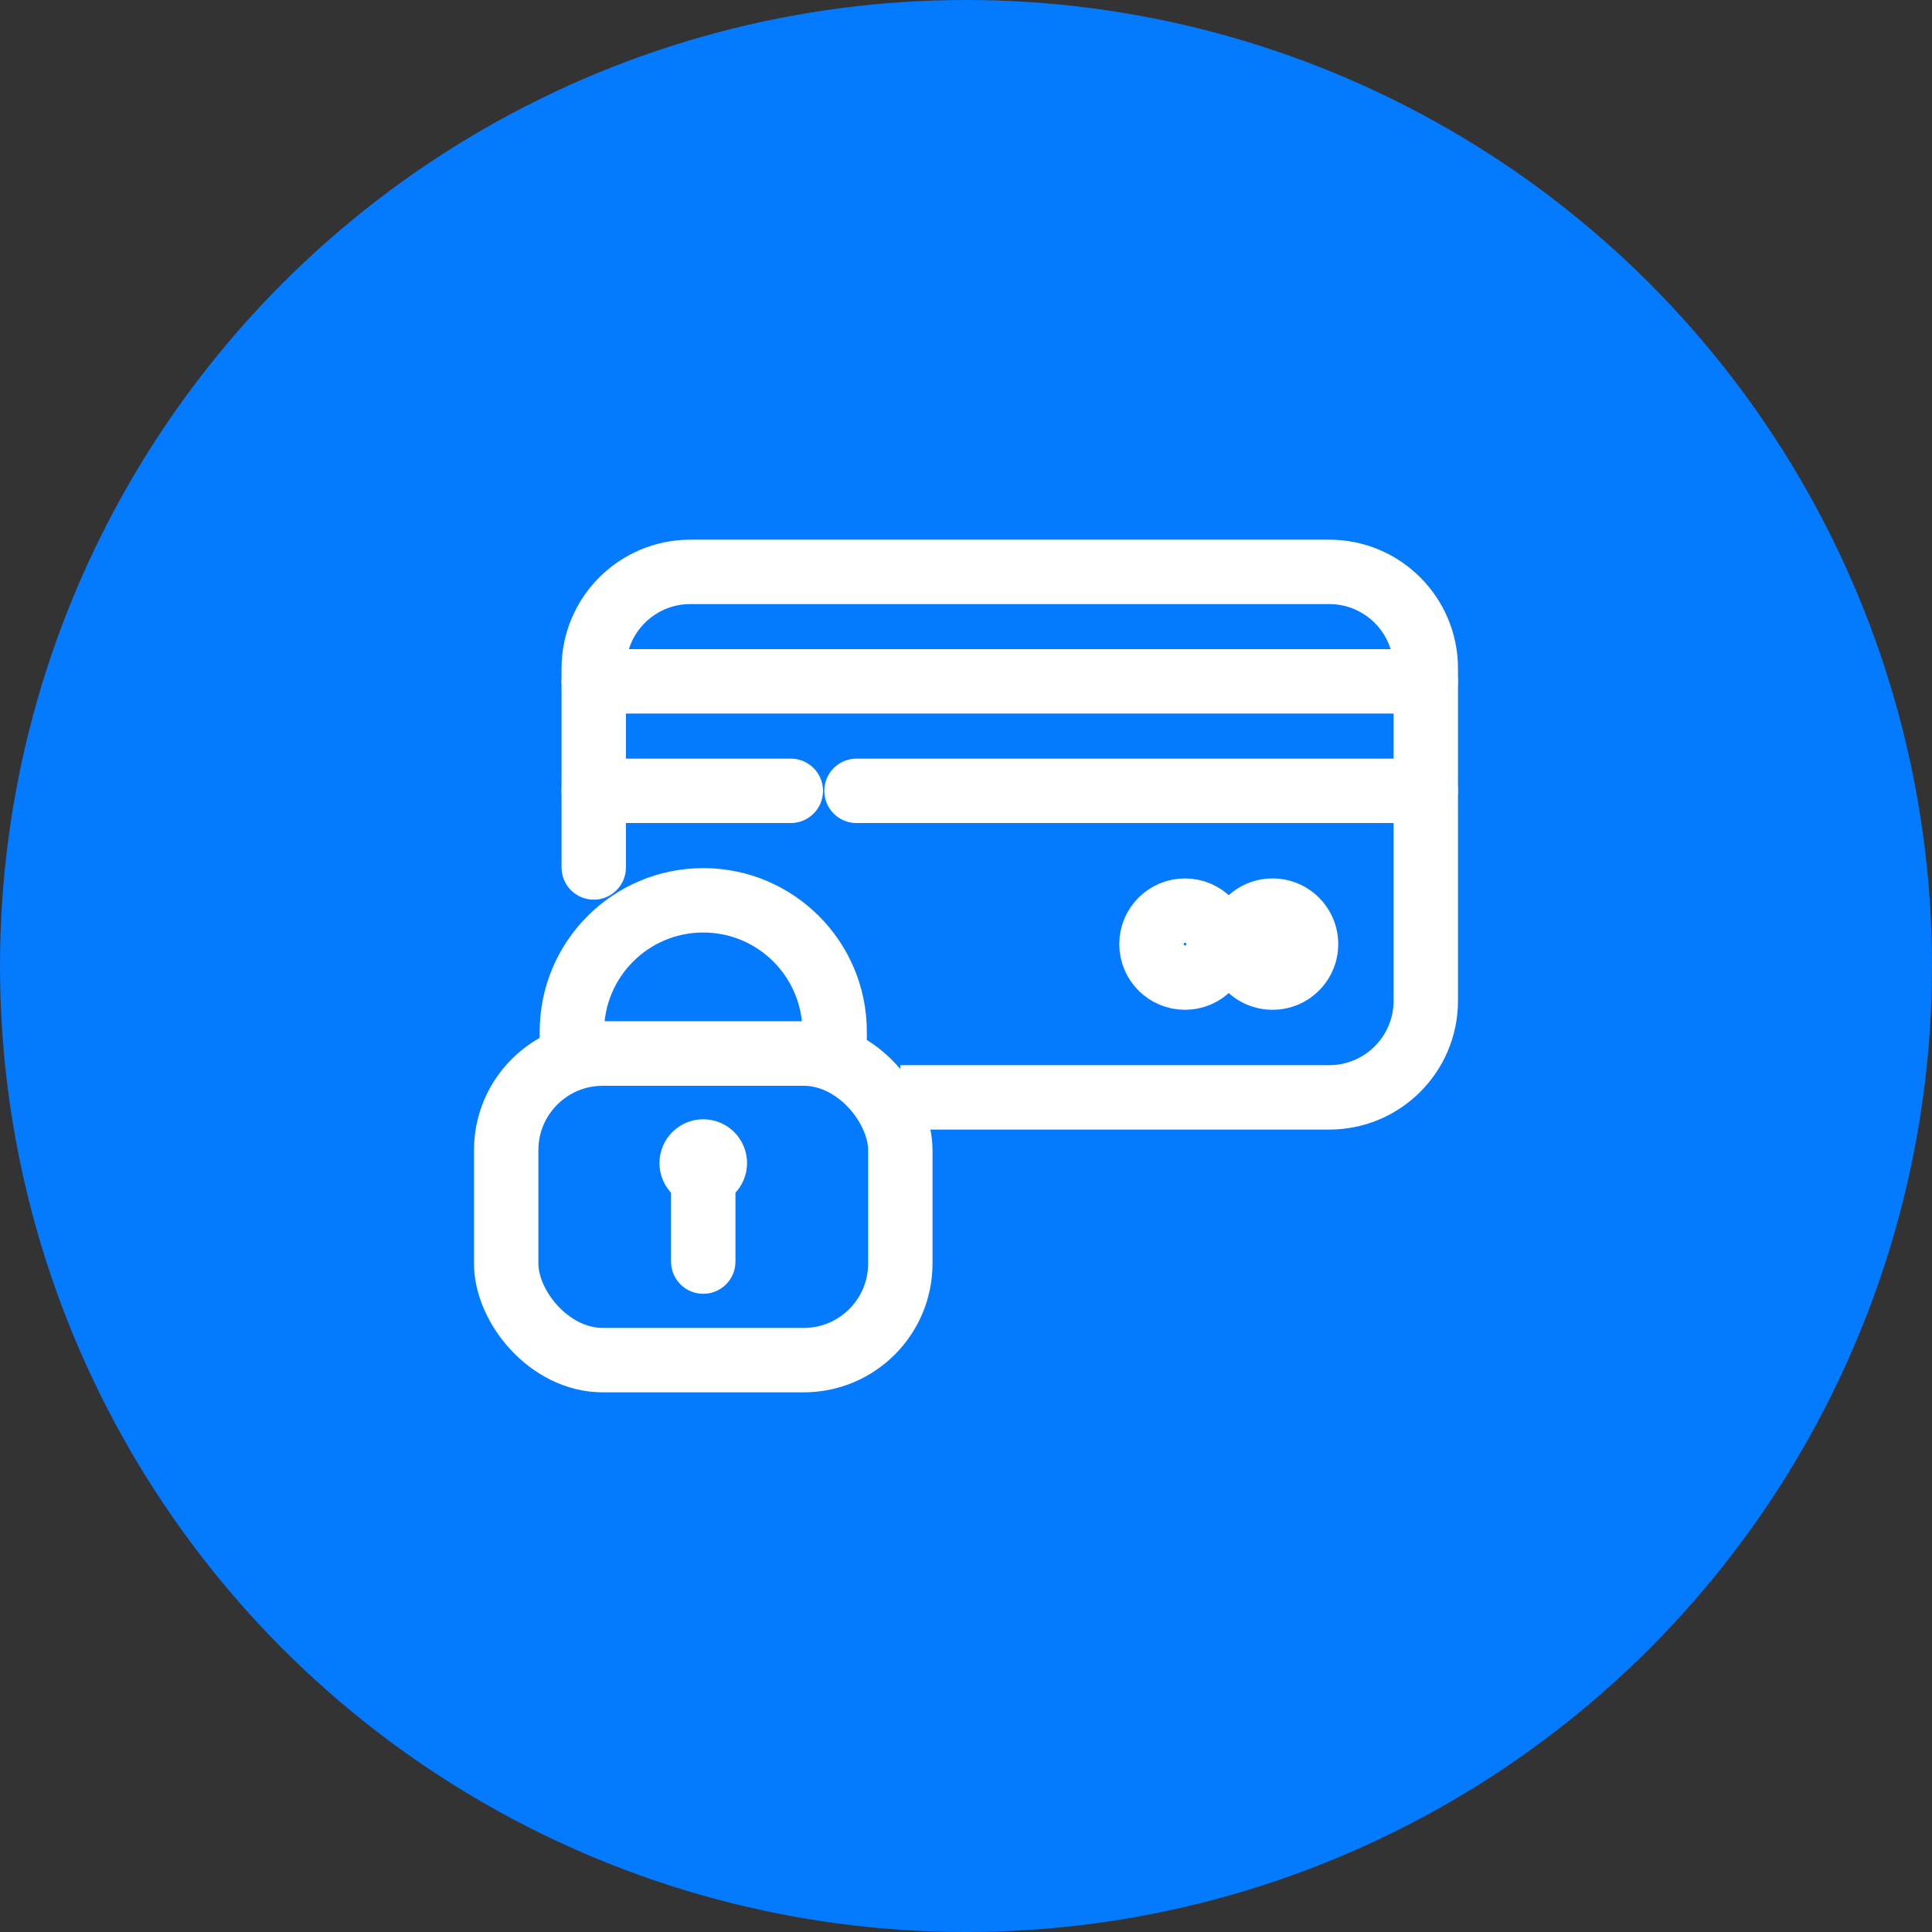 <svg width="60" height="60" viewBox="0 0 60 60" fill="none" xmlns="http://www.w3.org/2000/svg">
<rect x="0" y="0" width="60" height="60" fill="#333333" stroke="none"/>
<circle cx="30" cy="30" r="30" fill="#047AFF"/>
<path d="M17.439 26.94C17.439 27.492 17.887 27.94 18.439 27.94C18.992 27.94 19.439 27.492 19.439 26.94H17.439ZM21.439 18.76H41.279V16.76H21.439V18.76ZM43.279 20.76V31.08H45.279V20.76H43.279ZM41.279 33.08H27.959V35.08H41.279V33.08ZM19.439 26.94V20.76H17.439V26.94H19.439ZM43.279 31.08C43.279 32.184 42.384 33.08 41.279 33.08V35.08C43.489 35.08 45.279 33.289 45.279 31.08H43.279ZM41.279 18.76C42.384 18.76 43.279 19.655 43.279 20.76H45.279C45.279 18.551 43.489 16.76 41.279 16.76V18.76ZM21.439 16.76C19.23 16.76 17.439 18.551 17.439 20.76H19.439C19.439 19.655 20.335 18.76 21.439 18.76V16.76Z" fill="white"/>
<path d="M18.439 24.56H24.559M44.279 24.56H26.599" stroke="white" stroke-width="2" stroke-linecap="round"/>
<path d="M44.279 21.16H18.439" stroke="white" stroke-width="2" stroke-linecap="round"/>
<circle cx="39.52" cy="29.32" r="2.04" fill="white"/>
<circle cx="36.8" cy="29.32" r="1.04" stroke="white" stroke-width="2"/>
<rect x="15.72" y="32.72" width="12.24" height="9.52" rx="3" stroke="white" stroke-width="2"/>
<path d="M17.76 32.04C17.76 29.787 19.586 27.96 21.84 27.96V27.96C24.093 27.96 25.92 29.787 25.92 32.04V32.72H17.76V32.04Z" stroke="white" stroke-width="2"/>
<circle cx="21.84" cy="36.12" r="1.36" fill="white"/>
<path d="M21.84 36.8V39.18" stroke="white" stroke-width="2" stroke-linecap="round"/>
</svg>
